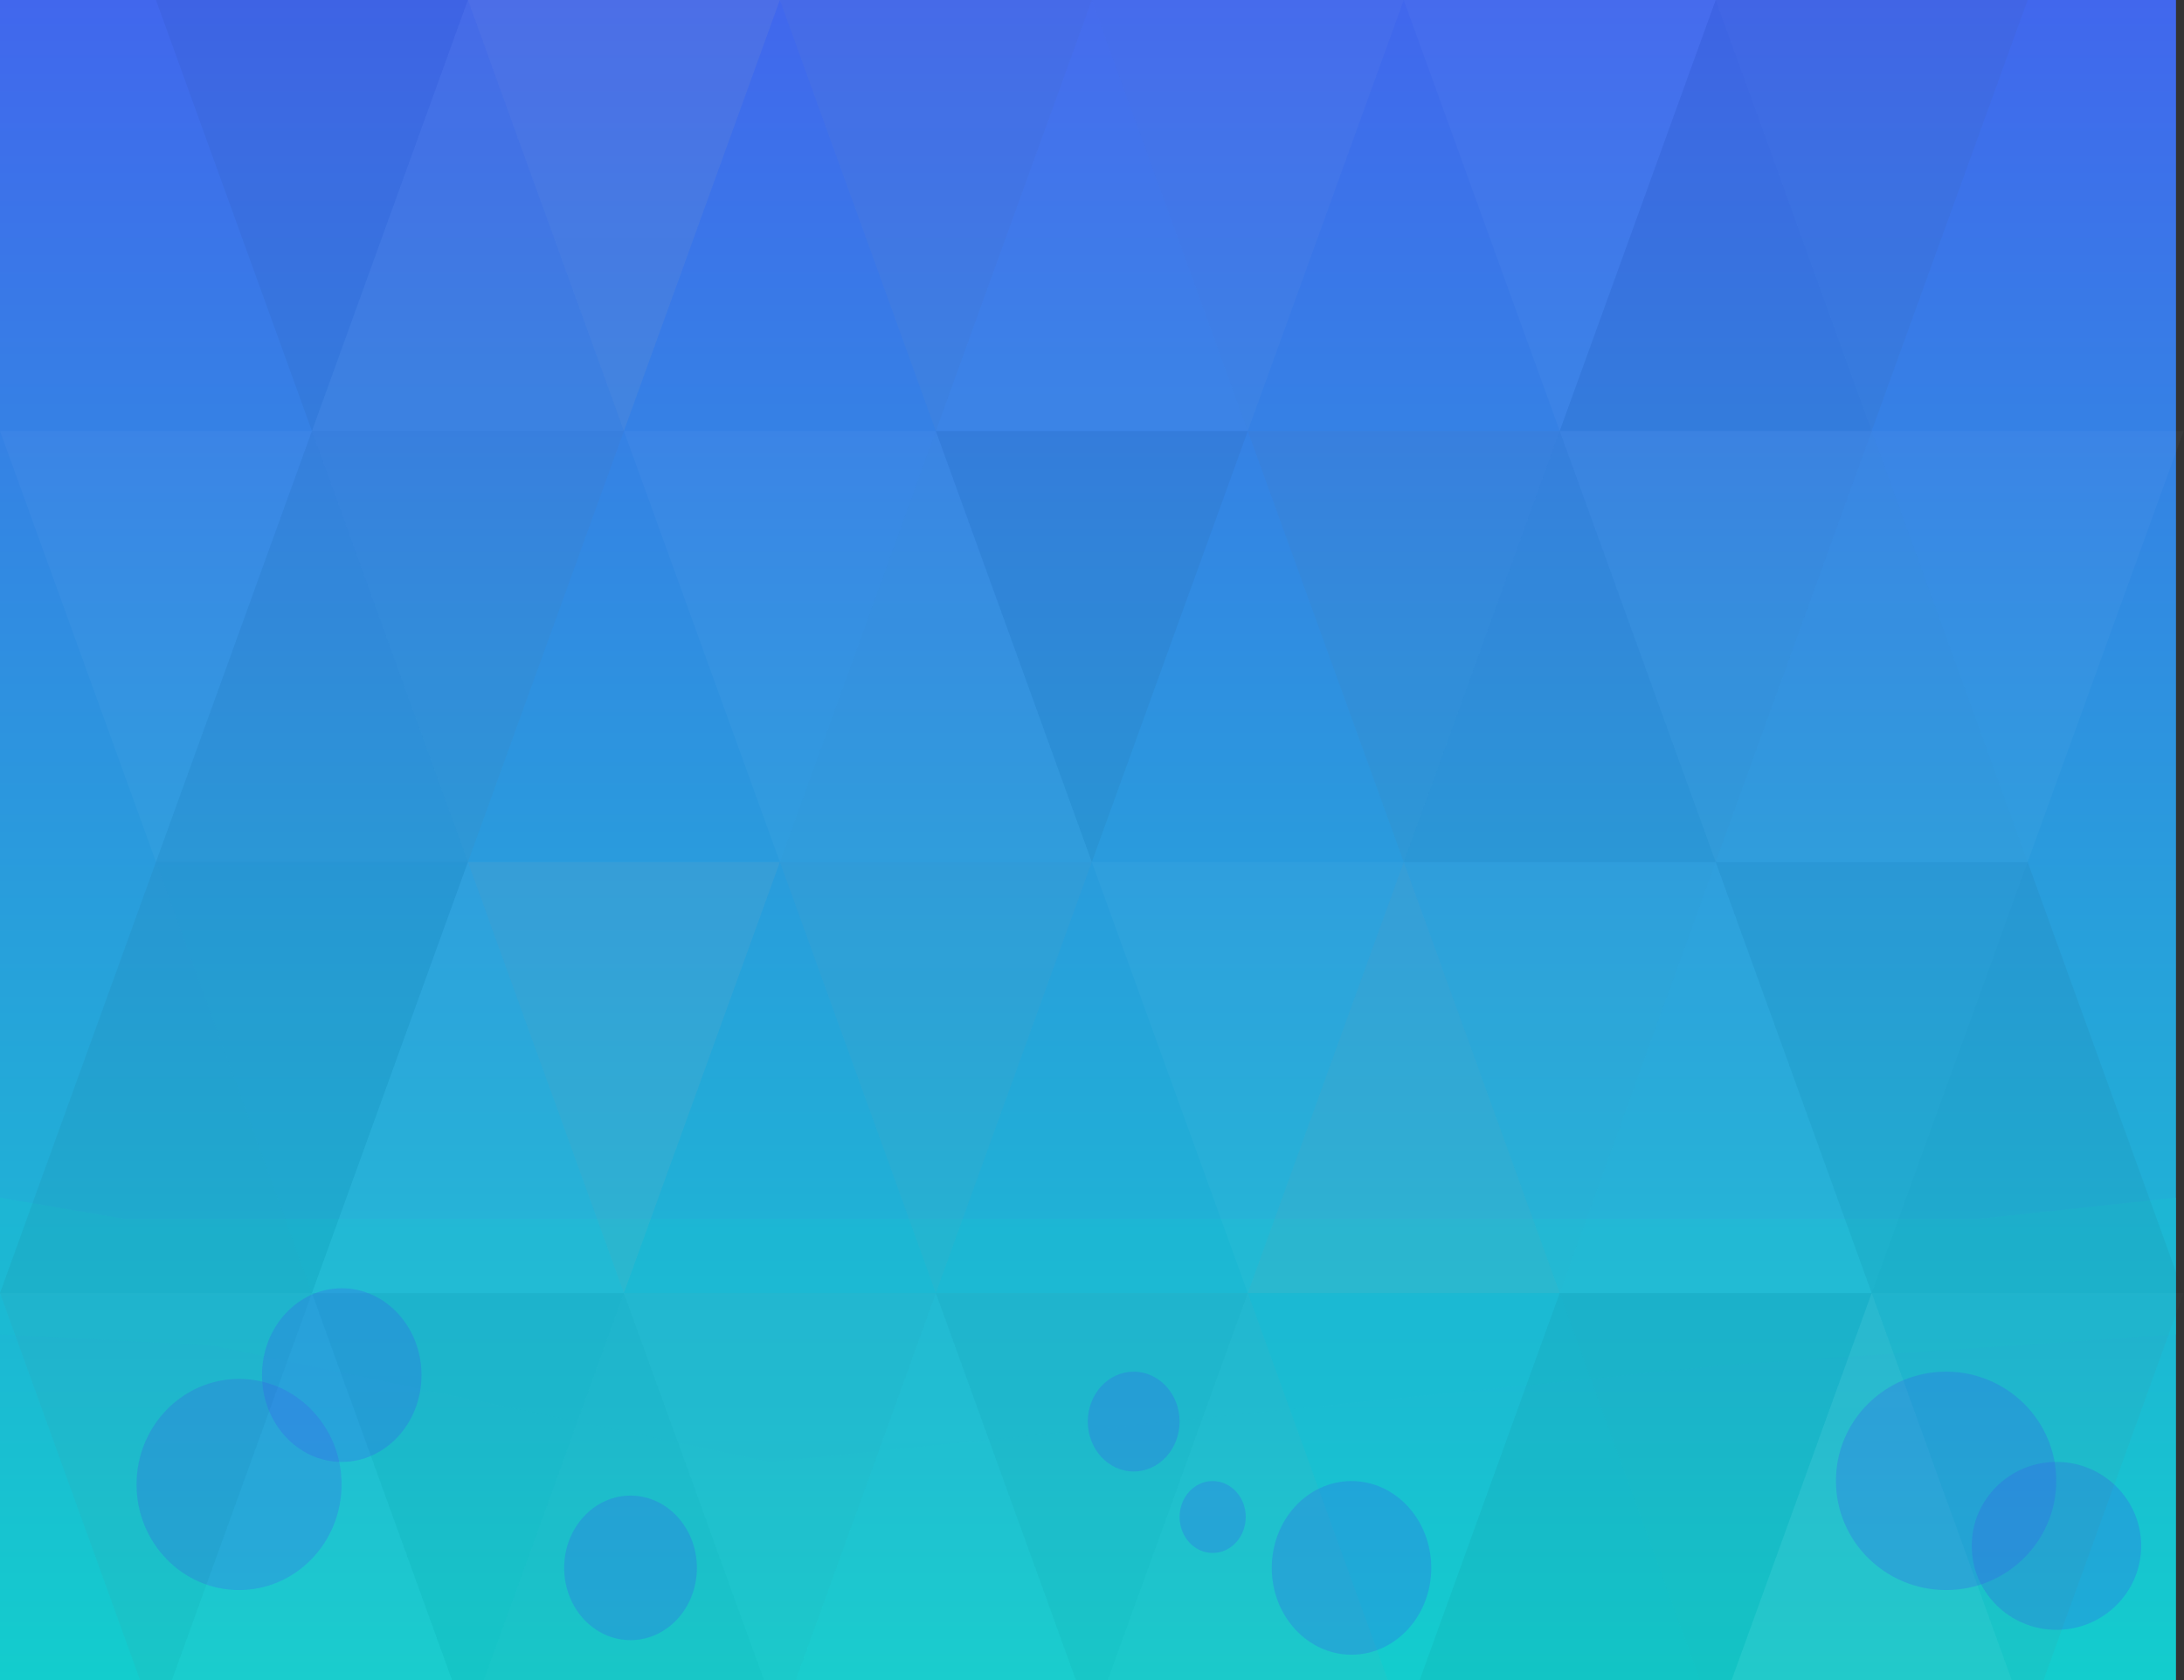 ﻿<svg width="5710" height="4393" viewBox="0 0 5710 4393" fill="none" xmlns="http://www.w3.org/2000/svg">
<rect x="0" y="0" width="5710" height="4393" fill="#333333" stroke="none"/>
<path d="M0 0H5689V4393H0V0Z" fill="url(#paint0_linear)"/>
<path d="M5598 4041.5C5598 4162.73 5498.83 4261 5376.5 4261C5254.17 4261 5155 4162.73 5155 4041.5C5155 3920.27 5254.17 3822 5376.5 3822C5498.83 3822 5598 3920.27 5598 4041.5Z" fill="#3860ED" fill-opacity="0.28"/>
<path d="M893 3881C893 4033.43 773.012 4157 625 4157C476.988 4157 357 4033.43 357 3881C357 3728.57 476.988 3605 625 3605C773.012 3605 893 3728.57 893 3881Z" fill="#3860ED" fill-opacity="0.28"/>
<path d="M0 3131L322.836 3186.46H2537.41H5175.22L5689 3131V3488.74L4515.77 3568.68L2013.79 3822L552.168 3517.22L0 3488.74V3131Z" fill="#19BED1" fill-opacity="0.44"/>
<path d="M815.573 1126.83L407.787 2253.67H1223.36L815.573 1126.83Z" fill="#444444" fill-opacity="0.05"/>
<path d="M815.573 1126.83L1223.36 0H407.787L815.573 1126.83Z" fill="black" fill-opacity="0.04"/>
<path d="M1631.14 1126.83L2038.93 0H1223.36L1631.14 1126.83Z" fill="#AAAAAA" fill-opacity="0.1"/>
<path d="M2446.71 1126.83L2038.93 2253.67H2854.5L2446.71 1126.83Z" fill="#DDDDDD" fill-opacity="0.04"/>
<path d="M2446.71 1126.83L2854.5 0H2038.93L2446.71 1126.83Z" fill="#999999" fill-opacity="0.06"/>
<path d="M3262.29 1126.83L3670.07 0H2854.5L3262.29 1126.83Z" fill="#DDDDDD" fill-opacity="0.04"/>
<path d="M4077.86 1126.83L3670.07 2253.67H4485.64L4077.86 1126.83Z" fill="#444444" fill-opacity="0.05"/>
<path d="M4077.86 1126.83L4485.64 0H3670.07L4077.86 1126.83Z" fill="white" fill-opacity="0.03"/>
<path d="M4893.43 1126.83L4485.64 2253.67H5301.21L4893.43 1126.83Z" fill="#DDDDDD" fill-opacity="0.04"/>
<path d="M4893.43 1126.83L5301.21 0H4485.64L4893.43 1126.83Z" fill="#444444" fill-opacity="0.05"/>
<path d="M815.573 3380.5L407.787 4507.33H1223.36L815.573 3380.5Z" fill="#DDDDDD" fill-opacity="0.04"/>
<path d="M815.573 3380.5L1223.36 2253.67H407.787L815.573 3380.5Z" fill="black" fill-opacity="0.04"/>
<path d="M1631.14 3380.5L1223.36 4507.33H2038.93L1631.14 3380.5Z" fill="#666666" fill-opacity="0.06"/>
<path d="M1631.14 3380.5L2038.93 2253.67H1223.36L1631.14 3380.5Z" fill="#AAAAAA" fill-opacity="0.1"/>
<path d="M2446.71 3380.5L2038.93 4507.33H2854.5L2446.71 3380.5Z" fill="#DDDDDD" fill-opacity="0.04"/>
<path d="M2446.71 3380.5L2854.5 2253.67H2038.93L2446.71 3380.5Z" fill="#999999" fill-opacity="0.06"/>
<path d="M3262.29 3380.5L2854.5 4507.33H3670.07L3262.29 3380.5Z" fill="#999999" fill-opacity="0.06"/>
<path d="M3262.29 3380.5L3670.07 2253.67H2854.5L3262.29 3380.5Z" fill="white" fill-opacity="0.03"/>
<path d="M4077.86 3380.5L3670.07 4507.33H4485.64L4077.86 3380.5Z" fill="black" fill-opacity="0.04"/>
<path d="M4077.86 3380.5L4485.64 2253.67H3670.07L4077.86 3380.5Z" fill="#DDDDDD" fill-opacity="0.04"/>
<path d="M4893.43 3380.5L4485.64 4507.33H5301.21L4893.43 3380.5Z" fill="#AAAAAA" fill-opacity="0.1"/>
<path d="M4893.43 3380.5L5301.21 2253.67H4485.64L4893.43 3380.5Z" fill="#444444" fill-opacity="0.05"/>
<path d="M1223.36 0L815.57 1126.83H1631.14L1223.36 0Z" fill="#999999" fill-opacity="0.06"/>
<path d="M2854.5 0L2446.71 1126.83H3262.29L2854.5 0Z" fill="white" fill-opacity="0.03"/>
<path d="M4485.64 0L4077.86 1126.83H4893.43L4485.64 0Z" fill="black" fill-opacity="0.04"/>
<path d="M407.786 2253.67L0 3380.5H815.572L407.786 2253.67Z" fill="#222222" fill-opacity="0.05"/>
<path d="M407.786 2253.67L815.572 1126.83H0L407.786 2253.67Z" fill="white" fill-opacity="0.03"/>
<path d="M1223.36 2253.67L815.57 3380.5H1631.14L1223.36 2253.67Z" fill="white" fill-opacity="0.03"/>
<path d="M1223.36 2253.67L1631.14 1126.83H815.57L1223.36 2253.67Z" fill="#666666" fill-opacity="0.06"/>
<path d="M2038.93 2253.67L2446.72 1126.83H1631.14L2038.93 2253.67Z" fill="white" fill-opacity="0.03"/>
<path d="M2854.5 2253.67L3262.29 1126.83H2446.71L2854.5 2253.67Z" fill="#222222" fill-opacity="0.05"/>
<path d="M3670.07 2253.67L3262.29 3380.5H4077.86L3670.07 2253.67Z" fill="#AAAAAA" fill-opacity="0.1"/>
<path d="M3670.07 2253.67L4077.86 1126.83H3262.29L3670.07 2253.67Z" fill="#666666" fill-opacity="0.06"/>
<path d="M4485.64 2253.67L4077.86 3380.5H4893.43L4485.64 2253.67Z" fill="white" fill-opacity="0.03"/>
<path d="M4485.64 2253.67L4893.43 1126.83H4077.86L4485.64 2253.67Z" fill="#999999" fill-opacity="0.06"/>
<path d="M407.786 4507.33L815.572 3380.5H0L407.786 4507.33Z" fill="#666666" fill-opacity="0.06"/>
<path d="M1223.36 4507.33L1631.14 3380.5H815.57L1223.36 4507.33Z" fill="#444444" fill-opacity="0.05"/>
<path d="M2038.93 4507.33L2446.72 3380.5H1631.14L2038.93 4507.33Z" fill="#999999" fill-opacity="0.06"/>
<path d="M2854.5 4507.33L3262.29 3380.5H2446.71L2854.5 4507.33Z" fill="#666666" fill-opacity="0.06"/>
<path d="M4485.64 4507.33L4893.43 3380.5H4077.86L4485.64 4507.33Z" fill="#222222" fill-opacity="0.05"/>
<path d="M5301.22 2253.67L4893.43 3380.5H5709L5301.22 2253.67Z" fill="#222222" fill-opacity="0.05"/>
<path d="M5301.22 2253.67L5709 1126.83H4893.43L5301.22 2253.67Z" fill="white" fill-opacity="0.03"/>
<path d="M5301.22 4507.33L5709 3380.5H4893.43L5301.22 4507.33Z" fill="#666666" fill-opacity="0.06"/>
<path d="M1102 3595C1102 3720.37 1008.65 3822 893.5 3822C778.349 3822 685 3720.37 685 3595C685 3469.63 778.349 3368 893.5 3368C1008.65 3368 1102 3469.63 1102 3595Z" fill="#3860ED" fill-opacity="0.28"/>
<path d="M1822 4099C1822 4203.38 1744.32 4288 1648.5 4288C1552.68 4288 1475 4203.38 1475 4099C1475 3994.62 1552.68 3910 1648.5 3910C1744.32 3910 1822 3994.62 1822 4099Z" fill="#3860ED" fill-opacity="0.28"/>
<path d="M3084 3716.5C3084 3788.57 3030.27 3847 2964 3847C2897.73 3847 2844 3788.57 2844 3716.5C2844 3644.43 2897.73 3586 2964 3586C3030.27 3586 3084 3644.43 3084 3716.5Z" fill="#3860ED" fill-opacity="0.28"/>
<path d="M3257 3966C3257 4017.91 3218.27 4060 3170.5 4060C3122.73 4060 3084 4017.91 3084 3966C3084 3914.09 3122.73 3872 3170.5 3872C3218.27 3872 3257 3914.09 3257 3966Z" fill="#3860ED" fill-opacity="0.28"/>
<path d="M3742 4099C3742 4224.37 3648.65 4326 3533.5 4326C3418.35 4326 3325 4224.37 3325 4099C3325 3973.63 3418.35 3872 3533.5 3872C3648.65 3872 3742 3973.63 3742 4099Z" fill="#3860ED" fill-opacity="0.28"/>
<path d="M5376 3871.5C5376 4029.18 5247.06 4157 5088 4157C4928.94 4157 4800 4029.18 4800 3871.5C4800 3713.82 4928.94 3586 5088 3586C5247.06 3586 5376 3713.82 5376 3871.5Z" fill="#3860ED" fill-opacity="0.28"/>
<defs>
<linearGradient id="paint0_linear" x1="2844.5" y1="0" x2="2844.5" y2="4393" gradientUnits="userSpaceOnUse">
<stop stop-color="#4167ED"/>
<stop offset="1" stop-color="#13CDCD"/>
</linearGradient>
</defs>
</svg>
